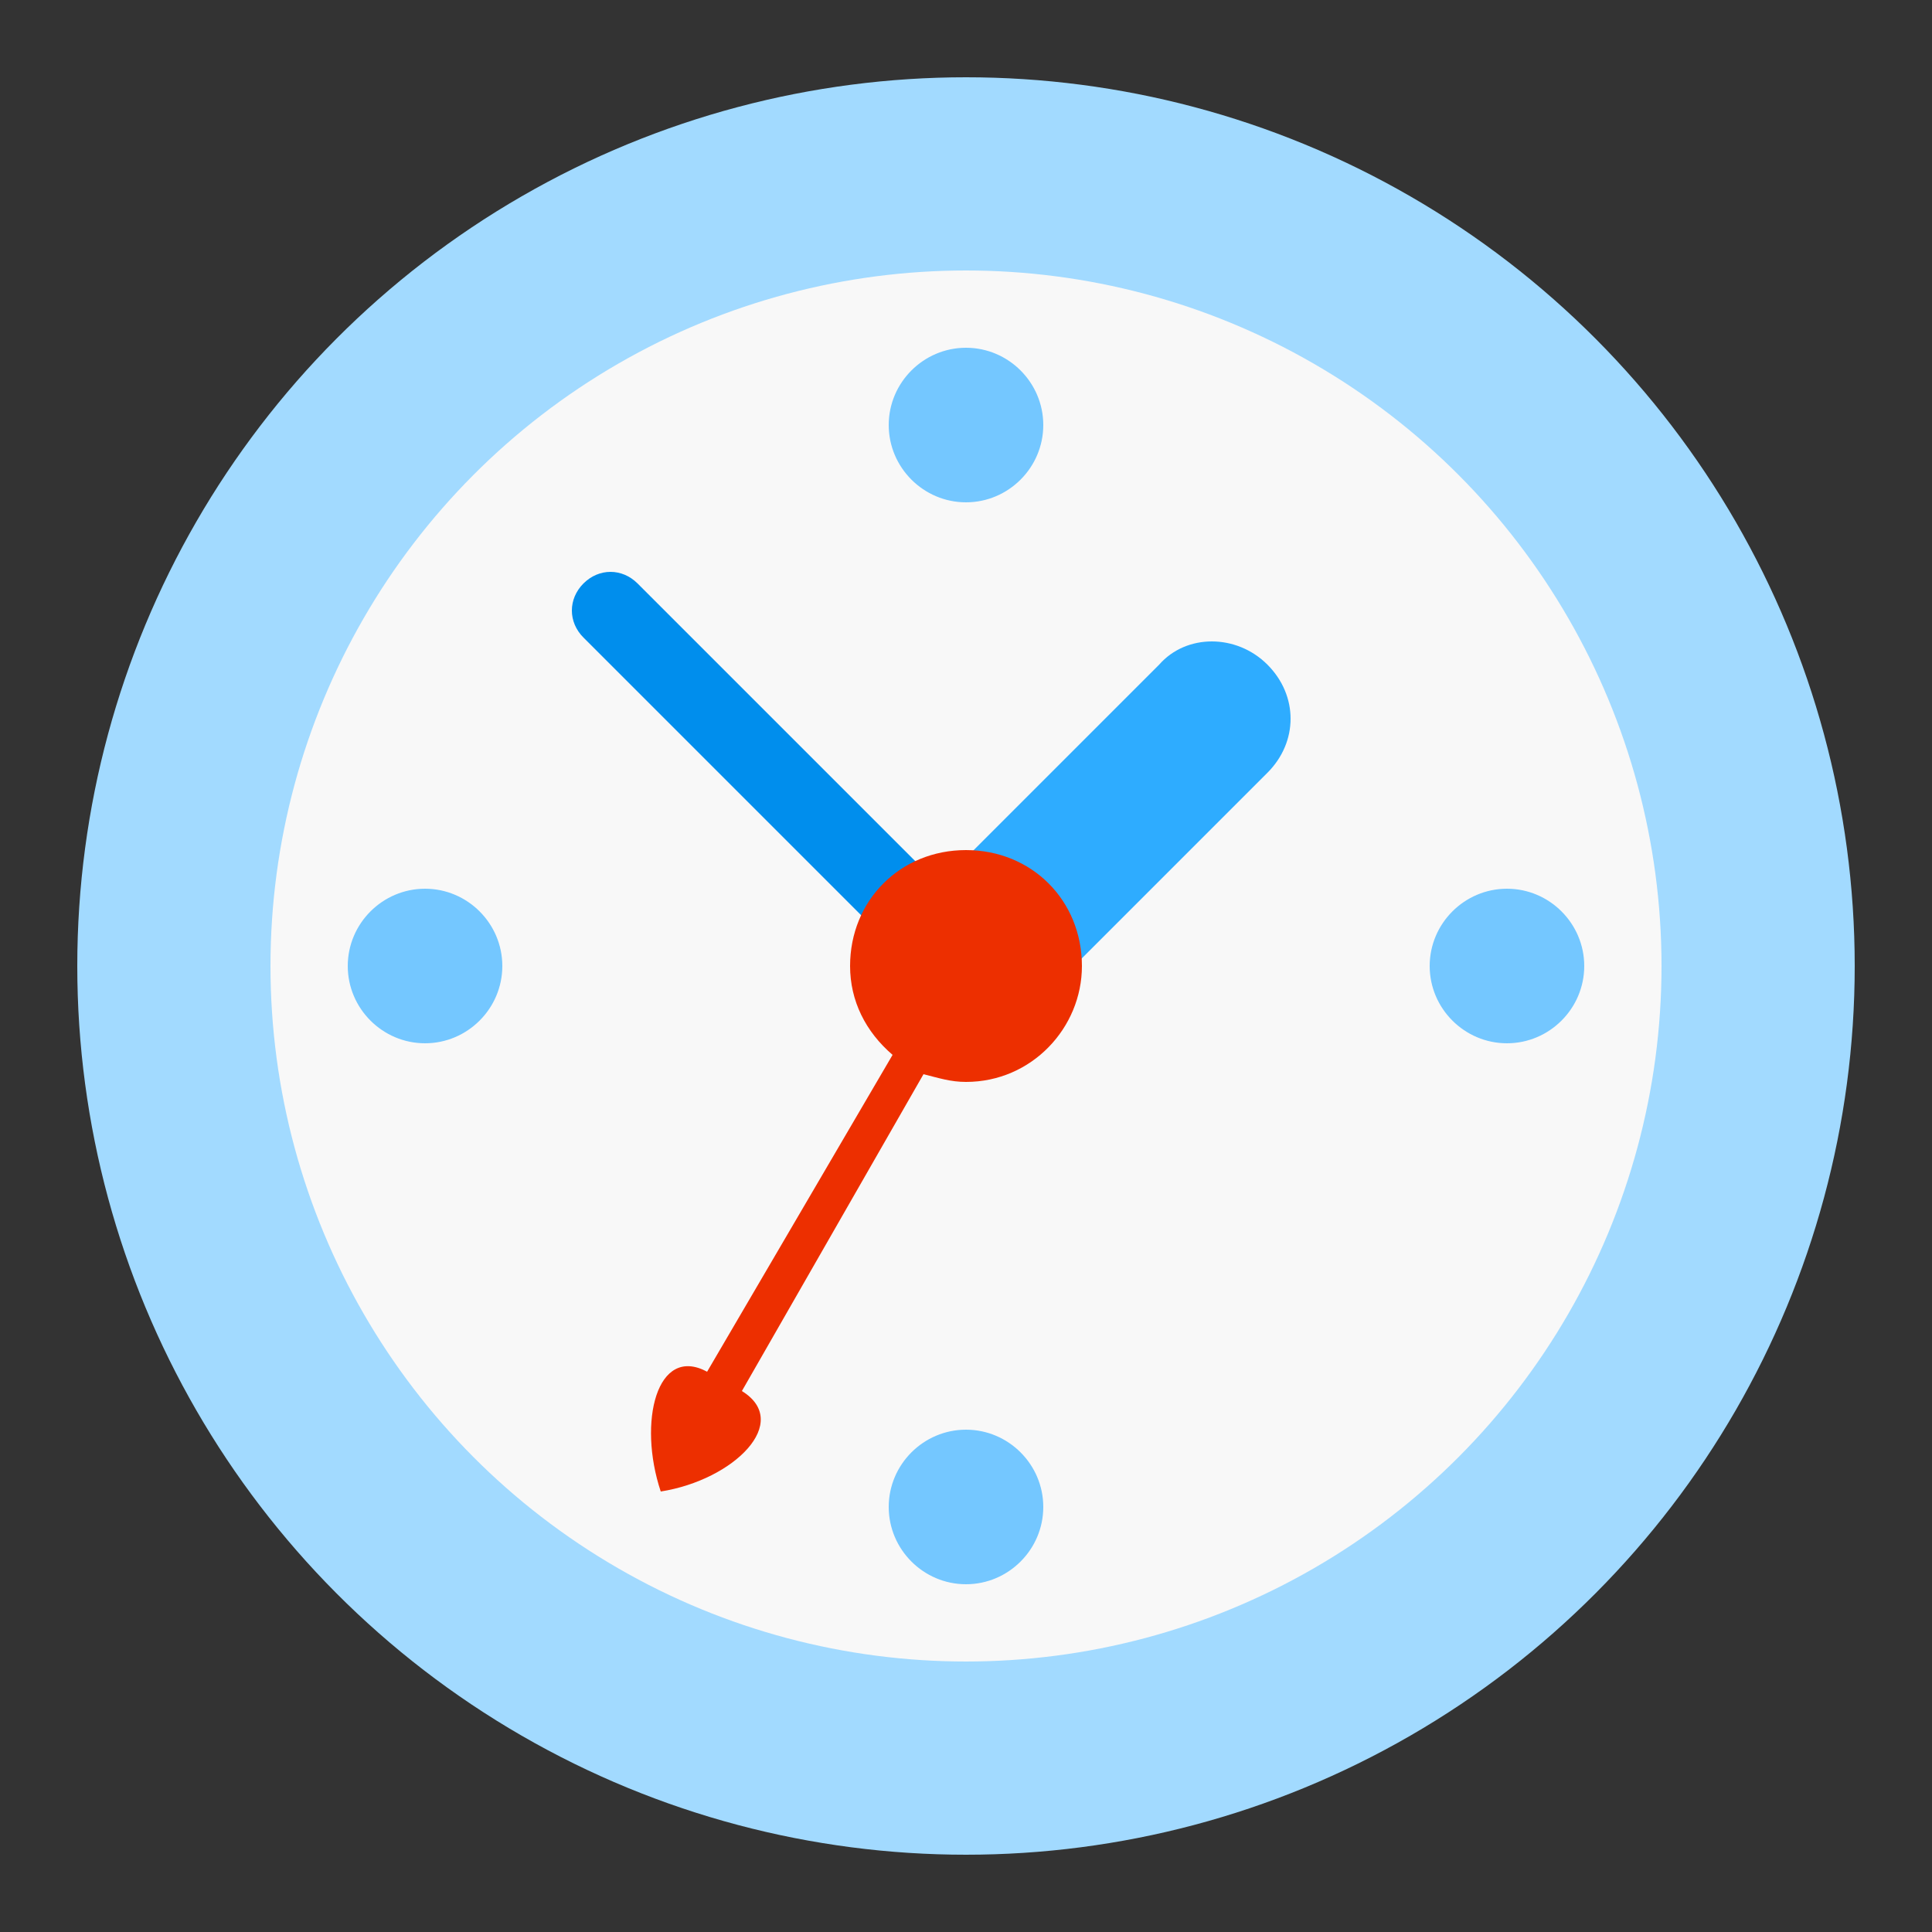 <?xml version="1.0" encoding="UTF-8"?>
<!DOCTYPE svg PUBLIC "-//W3C//DTD SVG 1.1//EN" "http://www.w3.org/Graphics/SVG/1.1/DTD/svg11.dtd">
<!-- Creator: CorelDRAW X6 -->
<svg xmlns="http://www.w3.org/2000/svg" xml:space="preserve" width="100%" height="100%" version="1.1" style="shape-rendering:geometricPrecision; text-rendering:geometricPrecision; image-rendering:optimizeQuality; fill-rule:evenodd; clip-rule:evenodd"
viewBox="0 0 500 500"
 xmlns:xlink="http://www.w3.org/1999/xlink">
 <rect x="0" y="0" width="500" height="500" fill="#333333" stroke="none"/>
 <defs>
  <style type="text/css">
   <![CDATA[

    .fil4 {fill:#008EED}
    .fil5 {fill:#2EACFF}
    .fil3 {fill:#74C7FF}
    .fil1 {fill:#A2DAFF}
    .fil6 {fill:#ED2F00}
    .fil2 {fill:#F8F8F8}
  ]]>
  </style>
 </defs>
 <g id="Layer_x0020_1">
  <circle class="fil1" cx="250" cy="250" r="230"/>
  <circle class="fil2" cx="250" cy="250" r="180"/>
  <path class="fil3" d="M250 370c11,0 20,9 20,20 0,11 -9,20 -20,20 -11,0 -20,-9 -20,-20 0,-11 9,-20 20,-20zm0 -280c11,0 20,9 20,20 0,11 -9,20 -20,20 -11,0 -20,-9 -20,-20 0,-11 9,-20 20,-20zm-120 160c0,11 -9,20 -20,20 -11,0 -20,-9 -20,-20 0,-11 9,-20 20,-20 11,0 20,9 20,20zm280 0c0,11 -9,20 -20,20 -11,0 -20,-9 -20,-20 0,-11 9,-20 20,-20 11,0 20,9 20,20z"/>
  <path class="fil4" d="M151 151c4,-4 10,-4 14,0l99 99c4,4 4,10 0,14 -4,4 -10,4 -14,0l-99 -99c-4,-4 -4,-10 0,-14z"/>
  <path class="fil5" d="M328 172c8,8 8,20 0,28l-64 64c-8,8 -20,8 -28,0 -8,-8 -8,-21 0,-28l64 -64c7,-8 20,-8 28,0z"/>
  <path class="fil6" d="M280 250c0,16 -13,30 -30,30 -4,0 -7,-1 -11,-2l-47 82c13,8 -2,23 -21,26 -6,-18 -1,-38 12,-31l48 -82c-7,-6 -11,-14 -11,-23 0,-17 13,-30 30,-30 17,0 30,13 30,30z"/>
 </g>
</svg>
